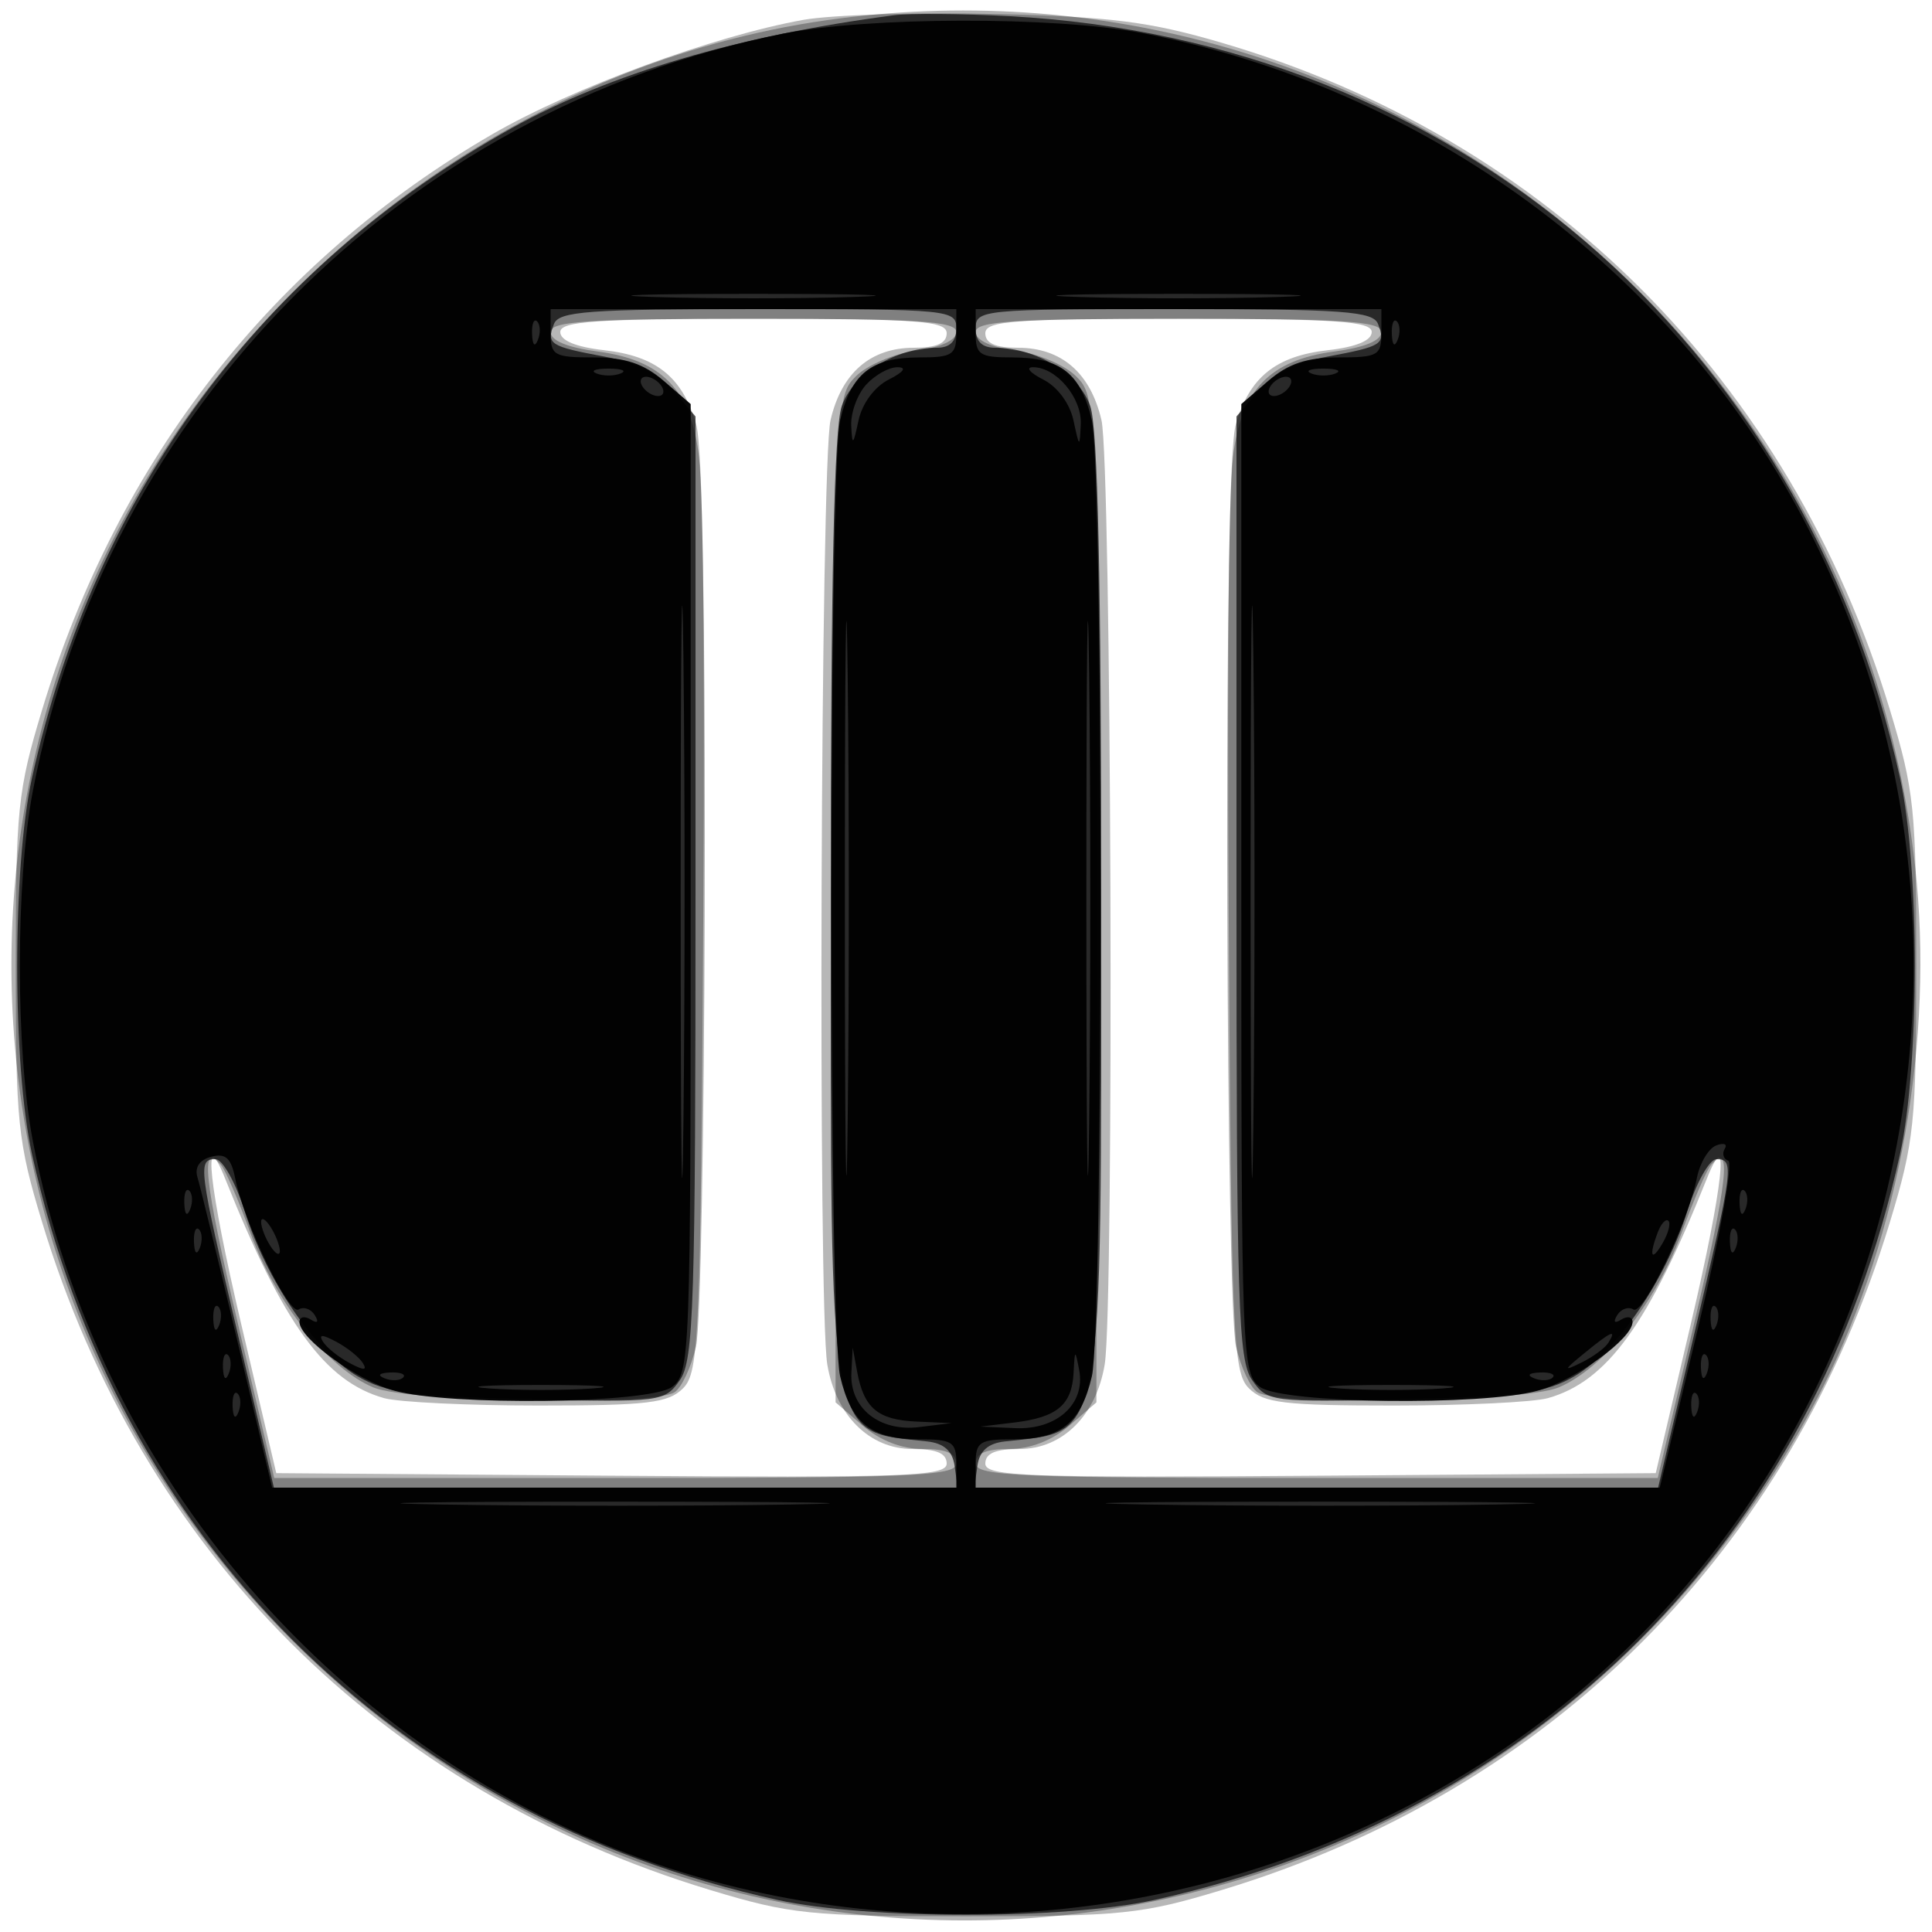 <svg xmlns="http://www.w3.org/2000/svg" width="200" height="200" fill="#000000"><path fill-opacity=".282" fill-rule="evenodd" d="M83.167 2.056C73.915 3.706 59.241 9.1 50.982 13.885 28.25 27.056 12.198 47.579 4.352 73.5 1.833 81.822 1.628 83.819 1.628 100s.205 18.178 2.724 26.5c10.317 34.083 35.065 58.831 69.148 69.148 8.322 2.519 10.319 2.724 26.5 2.724s18.178-.205 26.5-2.724c34.083-10.317 58.831-35.065 69.148-69.148 2.519-8.322 2.724-10.319 2.724-26.5s-.205-18.178-2.724-26.5C185.323 39.387 160.246 14.34 126.5 4.435c-7.487-2.198-11.438-2.7-23.5-2.986-7.975-.189-16.9.084-19.833.607M58 34.37c0 .884 1.612 1.552 4.541 1.882 5.395.608 8.1 2.784 9.523 7.661.683 2.342.94 19.976.741 50.802-.283 43.774-.435 47.345-2.092 49-1.536 1.533-3.653 1.785-15 1.785-7.267 0-14.442-.344-15.945-.764-6.132-1.717-10.432-7.647-16.441-22.675-2.452-6.134-1.697.801 1.627 14.939l3.645 15.5 34.7.263c30.427.231 34.701.077 34.701-1.25 0-1.066-1.047-1.513-3.548-1.513-4.435 0-7.939-3.483-8.811-8.756-.988-5.975-.69-93.328.334-97.744 1.132-4.889 4.139-7.5 8.636-7.5C96.957 36 98 35.538 98 34.5c0-1.283-2.889-1.5-20-1.5-16.267 0-20 .256-20 1.37m44 .13c0 1.038 1.043 1.5 3.389 1.5 4.497 0 7.504 2.611 8.636 7.5 1.024 4.416 1.322 91.769.334 97.744-.872 5.273-4.376 8.756-8.811 8.756-2.501 0-3.548.447-3.548 1.513 0 1.327 4.274 1.481 34.701 1.25l34.7-.263 3.645-15.5c3.324-14.138 4.079-21.073 1.627-14.939-6.009 15.028-10.309 20.958-16.441 22.675-1.503.42-8.678.764-15.945.764-11.347 0-13.464-.252-15-1.785-1.657-1.655-1.809-5.226-2.092-49-.199-30.826.058-48.46.741-50.802 1.423-4.877 4.128-7.053 9.523-7.661 2.929-.33 4.541-.998 4.541-1.882 0-1.114-3.733-1.37-20-1.37-17.111 0-20 .217-20 1.5"/><path fill-opacity=".301" fill-rule="evenodd" d="M85.5 2.1C55.188 6.427 27.199 26.432 12.526 54.257c-25.386 48.142-6.743 107.656 41.731 133.217 48.926 25.8 109.416 6.023 134.498-43.974 7.917-15.782 11.489-35.995 9.501-53.777C191.997 33.704 141.113-5.838 85.5 2.1M57 34.371c0 .886 1.728 1.601 4.882 2.019 6.661.884 9.643 3.976 10.47 10.857.976 8.131.714 87.761-.304 92.149-.497 2.143-1.498 4.274-2.226 4.735-2.271 1.44-27.49 1.035-31.165-.501-4.673-1.952-10.095-8.752-12.715-15.947-1.239-3.401-2.625-6.603-3.081-7.116-2.165-2.441-1.74 1.546 1.744 16.355L28.388 153h35.306C94.41 153 99 152.805 99 151.5c0-1.043-1.049-1.5-3.444-1.5-2.199 0-4.459-.872-6.25-2.413l-2.806-2.414V93.114c0-51.577.019-52.078 2.103-54.162 1.157-1.156 3.97-2.353 6.25-2.659C97.424 35.948 99 35.217 99 34.368 99 33.254 95.102 33 78 33c-17.123 0-21 .253-21 1.371m44-.003c0 .849 1.576 1.58 4.147 1.925 2.28.306 5.093 1.503 6.25 2.659 2.084 2.084 2.103 2.585 2.103 54.162v52.059l-2.806 2.414c-1.791 1.541-4.051 2.413-6.25 2.413-2.395 0-3.444.457-3.444 1.5 0 1.305 4.59 1.5 35.306 1.5h35.306l3.783-16.078c3.484-14.809 3.909-18.796 1.744-16.355-.456.513-1.842 3.715-3.081 7.116-2.62 7.195-8.042 13.995-12.715 15.947-3.675 1.536-28.894 1.941-31.165.501-.728-.461-1.729-2.592-2.226-4.735-1.018-4.388-1.28-84.018-.304-92.149.827-6.881 3.809-9.973 10.47-10.857 3.154-.418 4.882-1.133 4.882-2.019 0-1.118-3.877-1.371-21-1.371-17.102 0-21 .254-21 1.368"/><path fill-opacity=".68" fill-rule="evenodd" d="M92.5 1.584C76.43 3.69 63.098 7.629 53 13.253 27.041 27.712 9.853 50.973 3.321 80.484c-2.052 9.27-2.052 29.762 0 39.032 8.827 39.88 37.283 68.336 77.163 77.163 9.27 2.052 29.762 2.052 39.032 0 39.88-8.827 68.336-37.283 77.163-77.163 2.052-9.27 2.052-29.762 0-39.032-10.058-45.44-46.186-76.328-92.179-78.808-4.95-.267-10.35-.308-12-.092M57.345 33.543c-.799 2.082-.441 2.313 5.214 3.369 3.303.617 5.634 1.774 7.168 3.557L72 43.112v48.721c0 43.301-.18 48.979-1.621 51.036-1.584 2.262-1.932 2.306-15.75 1.972-12.013-.29-14.653-.646-17.629-2.38-4.369-2.545-9.409-9.911-11.653-17.03-.942-2.987-2.305-5.431-3.03-5.431-1.877 0-1.78.764 2.333 18.25L28.354 154h70.785l-.319-2.25c-.221-1.55-1.097-2.337-2.82-2.53-10.41-1.166-10 1.131-10-56.039 0-33.147.349-48.885 1.135-51.139C88.295 38.715 92.714 36 96.968 36 98.333 36 99 35.344 99 34c0-1.935-.667-2-20.531-2-17.583 0-20.617.222-21.124 1.543M101 34c0 1.344.667 2 2.032 2 4.254 0 8.673 2.715 9.833 6.042.786 2.254 1.135 17.992 1.135 51.139 0 57.17.41 54.873-10 56.039-1.723.193-2.599.98-2.82 2.53l-.319 2.25h70.785l3.704-15.75c4.113-17.486 4.21-18.25 2.333-18.25-.725 0-2.088 2.444-3.03 5.431-2.244 7.119-7.284 14.485-11.653 17.03-2.976 1.734-5.616 2.09-17.629 2.38-13.818.334-14.166.29-15.75-1.972-1.441-2.057-1.621-7.735-1.621-51.036V43.112l2.273-2.643c1.534-1.783 3.865-2.94 7.168-3.557 5.655-1.056 6.013-1.287 5.214-3.369-.507-1.321-3.541-1.543-21.124-1.543-19.864 0-20.531.065-20.531 2"/><path fill-opacity=".951" fill-rule="evenodd" d="M81 3.496c-39.41 7.933-70.001 38.82-77.591 78.342-1.807 9.408-1.807 26.916 0 36.324 6.657 34.665 31.662 63.626 64.591 74.812 25.556 8.681 54.195 6.367 78.336-6.33 47.521-24.993 65.649-84.797 40.308-132.98-13.592-25.844-39.191-44.63-68.482-50.255-8.991-1.726-28.377-1.681-37.162.087m-13.25 27.25c5.638.178 14.862.178 20.5 0s1.025-.324-10.25-.324-15.888.146-10.25.324m44 0c5.638.178 14.862.178 20.5 0 5.637-.178 1.025-.324-10.25-.324s-15.888.146-10.25.324M57 34.5c0 2.292.37 2.5 4.444 2.5 3.257 0 5.194.645 7.25 2.413l2.806 2.414v50.167c0 48.506-.064 50.214-1.941 51.587-2.349 1.717-22.976 1.986-28.778.375C36.95 142.892 31 138.57 31 136.852c0-.533.52-.649 1.155-.257.721.446.882.274.43-.457-.398-.644-1.152-.905-1.677-.581-1.007.622-5.641-8.97-6.565-13.592-.418-2.09-.994-2.608-2.472-2.221-1.218.319-1.744 1.102-1.429 2.13.274.894 2.125 8.489 4.114 16.876L28.172 154H99v-2.5c0-2.229-.413-2.5-3.809-2.5-4.988 0-7.097-1.674-8.222-6.527-1.201-5.18-1.201-93.766 0-98.946C88.094 38.674 90.203 37 95.191 37 98.587 37 99 36.729 99 34.5V32H57zm44 0c0 2.229.413 2.5 3.809 2.5 4.988 0 7.097 1.674 8.222 6.527 1.201 5.18 1.201 93.766 0 98.946-1.125 4.853-3.234 6.527-8.222 6.527-3.396 0-3.809.271-3.809 2.5v2.5h70.818l4.014-16.75c2.208-9.213 3.596-16.901 3.085-17.085s-.678-.742-.371-1.239-.09-.654-.882-.351-1.69 1.804-1.996 3.334c-.933 4.667-5.563 14.274-6.576 13.648-.525-.324-1.279-.063-1.677.581-.452.731-.291.903.43.457.635-.392 1.155-.276 1.155.257 0 1.718-5.95 6.04-9.781 7.104-5.802 1.611-26.429 1.342-28.778-.375-1.877-1.373-1.941-3.081-1.941-51.587V41.827l2.806-2.414c2.056-1.768 3.993-2.413 7.25-2.413 4.074 0 4.444-.208 4.444-2.5V32h-42zm-45.921.083c.048 1.165.285 1.402.604.605.289-.722.253-1.585-.079-1.917s-.568.258-.525 1.312m89 0c.048 1.165.285 1.402.604.605.289-.722.253-1.585-.079-1.917s-.568.258-.525 1.312M61.75 38.662c.688.278 1.813.278 2.5 0 .688-.277.125-.504-1.25-.504s-1.937.227-1.25.504m27.905 1.167c-.91 1.006-1.602 2.918-1.537 4.25.104 2.114.199 2.044.755-.552.377-1.756 1.658-3.49 3.132-4.235 1.561-.79 1.898-1.268.9-1.277-.877-.008-2.34.808-3.25 1.814m18.34-.537c1.474.745 2.755 2.479 3.132 4.235.609 2.843.642 2.86.755.378.124-2.732-2.556-5.915-4.961-5.89-.781.008-.298.582 1.074 1.277m27.755-.63c.688.278 1.813.278 2.5 0 .688-.277.125-.504-1.25-.504s-1.937.227-1.25.504M66.5 40c.34.55 1.068 1 1.618 1s.722-.45.382-1-1.068-1-1.618-1-.722.45-.382 1m65 0c-.34.55-.168 1 .382 1s1.278-.45 1.618-1 .168-1-.382-1-1.278.45-1.618 1M70.462 92.5c.001 26.4.13 37.056.287 23.681.158-13.376.158-34.976 0-48s-.287-2.081-.287 24.319m59 0c.001 26.4.13 37.056.287 23.681.158-13.376.158-34.976 0-48s-.287-2.081-.287 24.319m-42.001.5c0 25.575.13 36.038.288 23.25s.158-33.712 0-46.5-.288-2.325-.288 23.25m25 0c0 25.575.13 36.038.288 23.25s.158-33.712 0-46.5-.288-2.325-.288 23.25m-93.382 31.583c.048 1.165.285 1.402.604.605.289-.722.253-1.585-.079-1.917s-.568.258-.525 1.312m161 0c.048 1.165.285 1.402.604.605.289-.722.253-1.585-.079-1.917s-.568.258-.525 1.312M27.031 126.5c0 .55.436 1.675.969 2.5s.969 1.05.969.5-.436-1.675-.969-2.5-.969-1.05-.969-.5m144.593 1.039c-.965 2.514-.681 3.163.498 1.136.584-1.004.851-2.036.593-2.293-.257-.258-.749.263-1.091 1.157m-151.545 1.044c.048 1.165.285 1.402.604.605.289-.722.253-1.585-.079-1.917s-.568.258-.525 1.312m159 0c.048 1.165.285 1.402.604.605.289-.722.253-1.585-.079-1.917s-.568.258-.525 1.312m-157 8c.048 1.165.285 1.402.604.605.289-.722.253-1.585-.079-1.917s-.568.258-.525 1.312m155 0c.048 1.165.285 1.402.604.605.289-.722.253-1.585-.079-1.917s-.568.258-.525 1.312m-143.644 2.312c.372.602 1.606 1.592 2.741 2.199 1.48.792 1.874.795 1.389.011-.372-.602-1.606-1.592-2.741-2.199-1.48-.792-1.874-.795-1.389-.011M164 140.089c-2.154 1.762-2.196 1.897-.306.973 1.207-.59 2.471-1.52 2.809-2.067.903-1.461.297-1.196-2.503 1.094m-140.921 1.494c.048 1.165.285 1.402.604.605.289-.722.253-1.585-.079-1.917s-.568.258-.525 1.312m65.057.512c-.192 3.664 2.894 6.142 7.02 5.635l3.344-.41-3.628-.16c-3.998-.176-5.448-1.394-6.14-5.16l-.46-2.5zm23 .033c-.171 3.308-1.713 4.596-6.14 5.13l-3.496.422 3.595.16c4.312.192 7.288-2.508 6.622-6.008-.418-2.193-.453-2.175-.581.296m64.943-.545c.048 1.165.285 1.402.604.605.289-.722.253-1.585-.079-1.917s-.568.258-.525 1.312m-136.266 1.1c.721.289 1.584.253 1.916-.079s-.258-.568-1.312-.525c-1.165.048-1.402.285-.604.604m119 0c.721.289 1.584.253 1.916-.079s-.258-.568-1.312-.525c-1.165.048-1.402.285-.604.604M50.75 143.737c2.888.202 7.612.202 10.5 0s.525-.367-5.25-.367-8.138.165-5.25.367m88 0c2.887.202 7.613.202 10.5 0s.525-.367-5.25-.367-8.137.165-5.25.367m-114.671 1.846c.048 1.165.285 1.402.604.605.289-.722.253-1.585-.079-1.917s-.568.258-.525 1.312m151 0c.048 1.165.285 1.402.604.605.289-.722.253-1.585-.079-1.917s-.568.258-.525 1.312M45.815 155.749c10.073.163 26.273.163 36-.001 9.727-.163 1.485-.297-18.315-.297-19.8.001-27.758.135-17.685.298m73 0c10.073.163 26.273.163 36-.001 9.727-.163 1.485-.297-18.315-.297-19.8.001-27.758.135-17.685.298"/></svg>